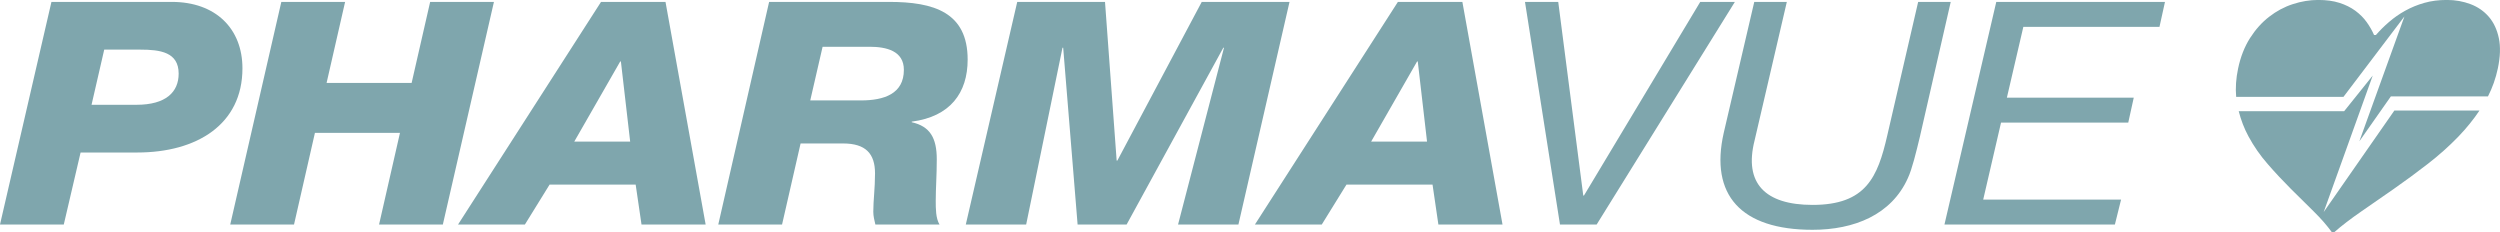 <?xml version="1.0" encoding="UTF-8"?>
<svg id="Layer_1" data-name="Layer 1" xmlns="http://www.w3.org/2000/svg" viewBox="0 0 577.35 53.68">
  <defs>
    <style>
      .cls-1 {
        fill: #7fa6ad;
      }
    </style>
  </defs>
  <g>
    <path class="cls-1" d="m11.88.44h27.8c10.14,0,16.31,6.19,16.31,15.34,0,12.96-10.53,19.44-24.31,19.44h-13.07l-3.88,16.63H0L11.88.44Zm9.27,23.76h10.37c6.81,0,9.74-2.95,9.74-7.2,0-4.97-4.28-5.54-8.87-5.54h-8.32l-2.93,12.75Z"/>
    <path class="cls-1" d="m64.97.44h14.73l-4.28,18.72h19.64L99.34.44h14.73l-11.8,51.41h-14.73l4.83-21.17h-19.64l-4.83,21.17h-14.73L64.97.44Z"/>
    <path class="cls-1" d="m138.8.44h14.89l9.27,51.41h-14.81l-1.35-9.22h-19.88l-5.7,9.22h-15.44L138.8.44Zm-6.18,32.26h12.91l-2.14-18.5h-.16l-10.61,18.5Z"/>
    <path class="cls-1" d="m177.62.44h27.72c10.29,0,18.13,2.38,18.13,13.32,0,7.7-4.04,13.18-12.91,14.33v.14c4.2.94,5.78,3.6,5.78,8.57,0,3.75-.24,6.62-.24,9.58,0,1.8,0,4.03.87,5.47h-14.81c-.24-1.01-.48-1.94-.48-2.95,0-2.66.4-5.4.4-8.86,0-4.54-2.14-6.91-7.37-6.91h-9.82l-4.28,18.72h-14.73L177.62.44Zm9.5,22.75h11.72c5.31,0,9.9-1.51,9.9-7.06,0-4.39-4.04-5.33-7.92-5.33h-10.85l-2.85,12.38Z"/>
    <path class="cls-1" d="m234.92.44h20.27l2.69,36.65h.16L277.53.44h20.27l-11.8,51.41h-13.94l10.61-40.83h-.16l-22.33,40.83h-11.32l-3.33-40.83h-.16l-8.39,40.83h-13.94L234.92.44Z"/>
    <path class="cls-1" d="m322.83.44h14.89l9.27,51.41h-14.81l-1.35-9.22h-19.88l-5.7,9.22h-15.44L322.83.44Zm-6.18,32.26h12.91l-2.14-18.5h-.16l-10.61,18.5Z"/>
    <path class="cls-1" d="m368.73,51.85h-8.47L352.18.44h7.68l5.78,44.72h.16L392.65.44h8l-31.92,51.41Z"/>
    <path class="cls-1" d="m443.46,31.25c-.95,3.96-1.9,7.85-2.85,9.87-3.8,8.5-12.43,11.95-22.02,11.95-16.55,0-23.76-8.06-20.51-22.39l7.05-30.24h7.52l-7.44,31.97c-2.53,9.94,2.46,14.91,13.38,14.91,12.35,0,15.05-6.41,17.26-16.06l7.13-30.82h7.52l-7.05,30.82Z"/>
    <path class="cls-1" d="m461.02.44h38.96l-1.27,5.76h-31.44l-3.8,16.35h29.3l-1.27,5.76h-29.38l-4.12,17.79h31.84l-1.43,5.76h-39.36L461.02.44Z"/>
  </g>
  <g>
    <path class="cls-1" d="m541.2,22.37l14.08-18.57-10.41,28.83,7.27-10.36h22.43c1.04-2.04,1.8-4.19,2.28-6.46.57-2.7.65-5.03.23-7.01-.42-1.98-1.19-3.62-2.31-4.92-1.12-1.3-2.53-2.28-4.22-2.92-1.69-.64-3.51-.97-5.45-.97s-3.61.22-5.21.67c-1.6.45-3.07,1.06-4.44,1.82-1.37.76-2.61,1.63-3.74,2.61-1.13.97-2.13,1.97-3.01,2.99h-.44c-.44-1.02-1.01-2.01-1.71-2.99-.7-.97-1.57-1.84-2.61-2.61-1.04-.76-2.26-1.37-3.67-1.82-1.4-.45-3.04-.67-4.92-.67s-3.9.32-5.86.97c-1.97.64-3.79,1.62-5.46,2.92-1.68,1.3-3.15,2.94-4.41,4.92-1.26,1.98-2.18,4.31-2.75,7.01-.49,2.31-.63,4.49-.45,6.56h24.78Z"/>
    <path class="cls-1" d="m552.96,25.52l-16.33,23.45,11.33-31.52-6.6,8.23h-24.35c.52,2.04,1.26,3.98,2.25,5.81,1.23,2.28,2.71,4.41,4.45,6.4,1.73,1.99,3.51,3.89,5.33,5.71,1.82,1.81,3.58,3.55,5.27,5.21s3.11,3.29,4.25,4.87h.44c1.82-1.59,3.94-3.21,6.35-4.87s4.91-3.4,7.51-5.21c2.59-1.81,5.18-3.71,7.76-5.71,2.58-1.99,4.97-4.12,7.17-6.4,1.81-1.88,3.42-3.87,4.83-5.97h-19.65Z"/>
  </g>
</svg>